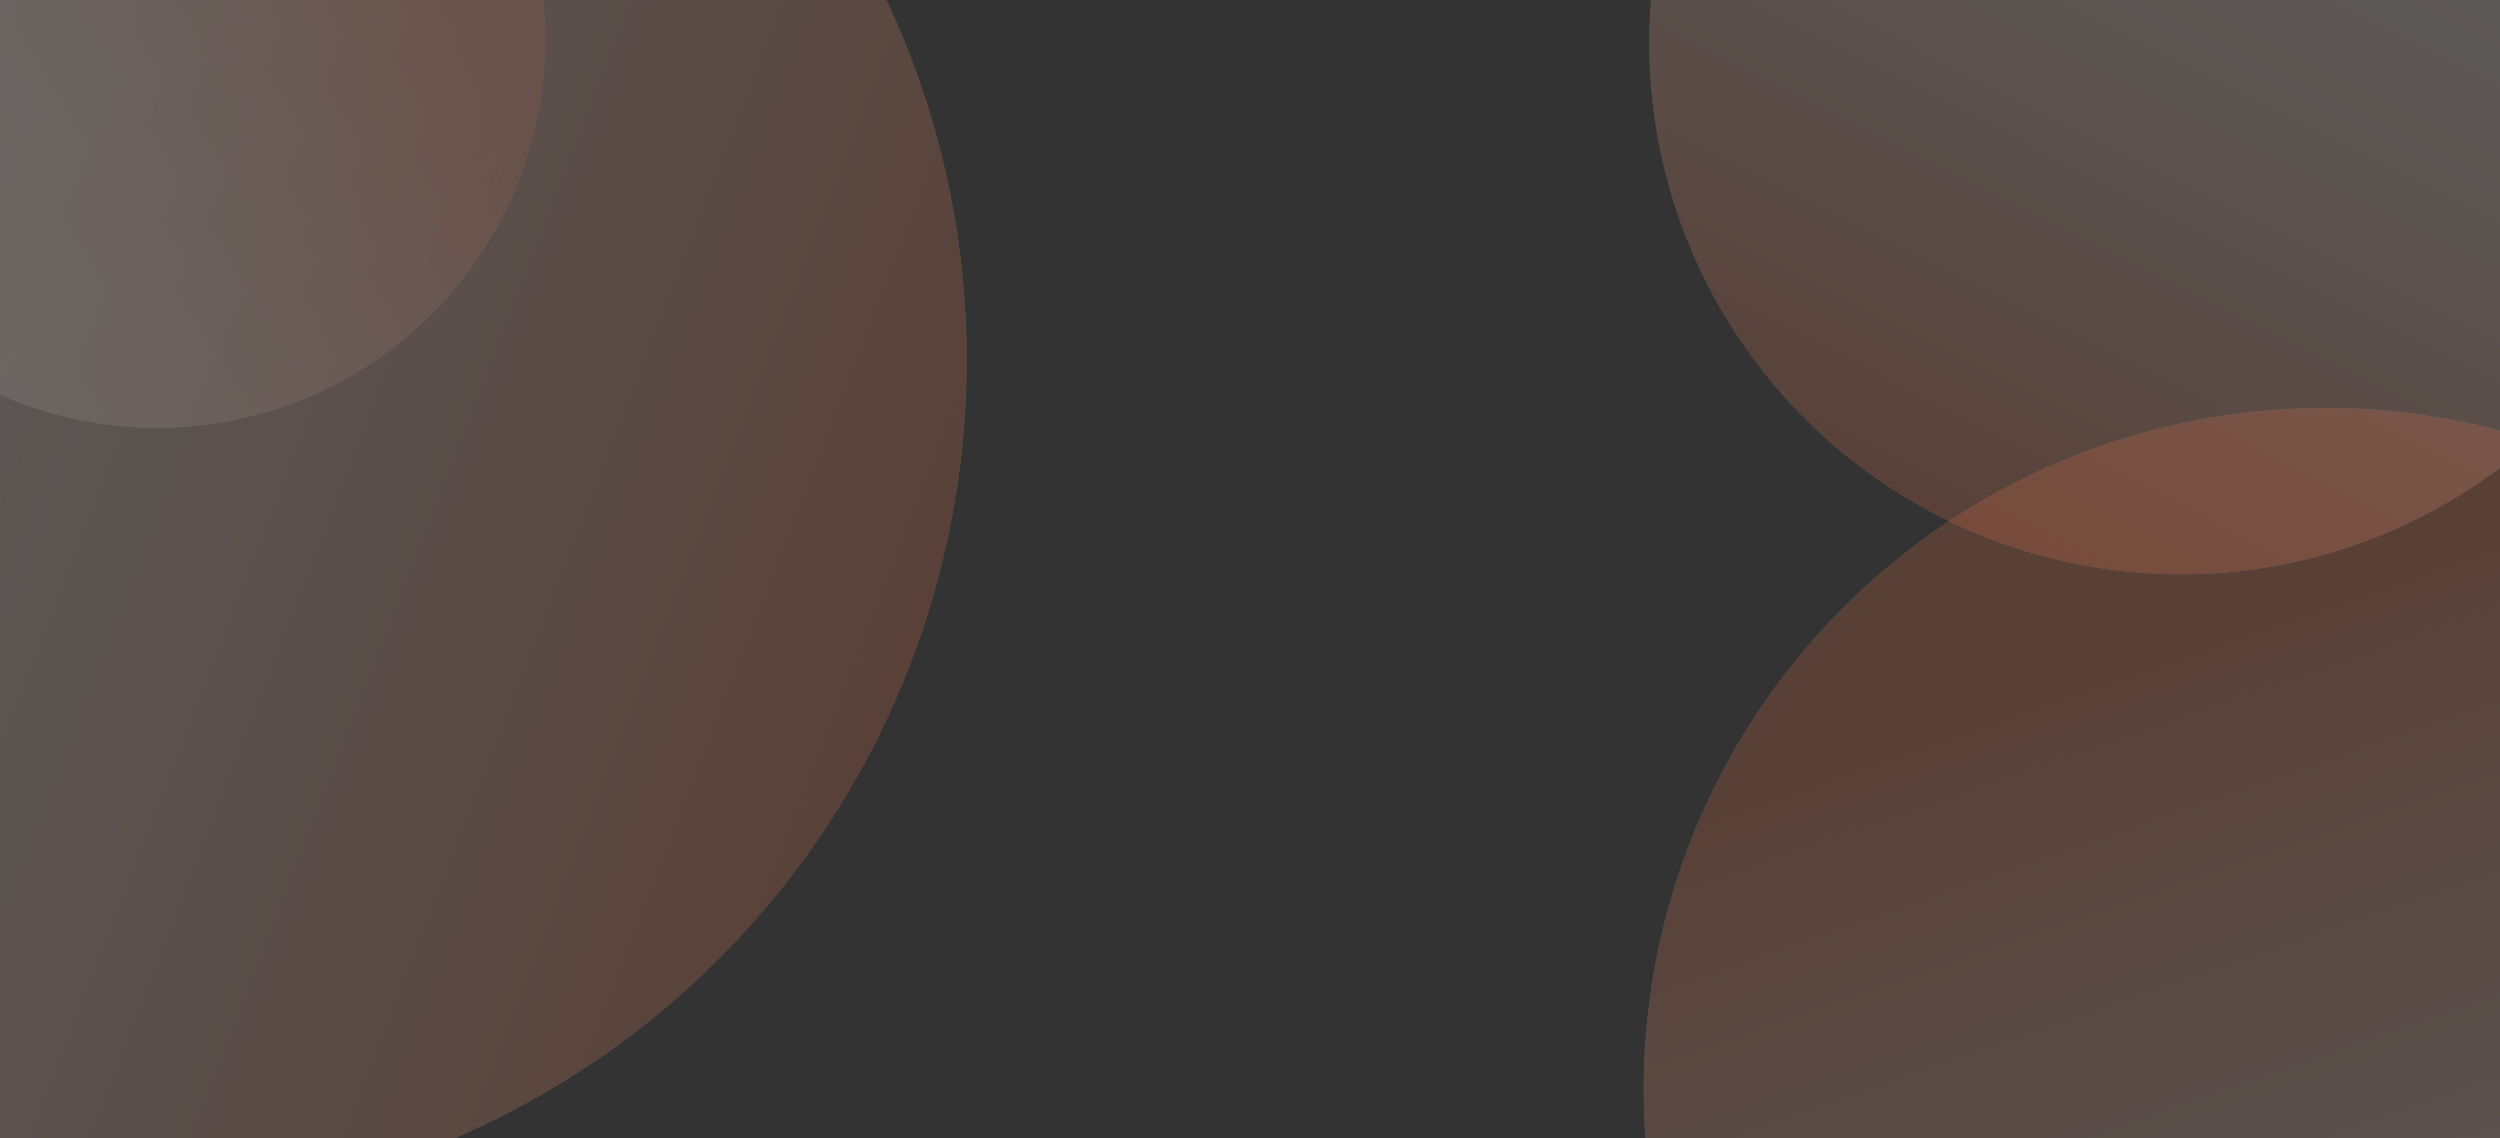 <svg width="1920" height="874" viewBox="0 0 1920 874" fill="none" xmlns="http://www.w3.org/2000/svg">
<rect x="0" y="0" width="1920" height="874" fill="#333333" stroke="none"/>
<g opacity="0.2">
<circle cx="91.372" cy="276.372" r="650.985" transform="rotate(1.191 91.372 276.372)" fill="white"/>
<circle cx="91.372" cy="276.372" r="650.985" transform="rotate(1.191 91.372 276.372)" fill="url(#paint0_linear)"/>
</g>
<g opacity="0.2">
<circle cx="1674.89" cy="32.843" r="408.235" transform="rotate(96.67 1674.89 32.843)" fill="white"/>
<circle cx="1674.89" cy="32.843" r="408.235" transform="rotate(96.67 1674.89 32.843)" fill="url(#paint1_linear)"/>
</g>
<g opacity="0.1">
<circle cx="120.46" cy="30.46" r="298.184" transform="rotate(-52.553 120.46 30.46)" fill="white"/>
<circle cx="120.46" cy="30.46" r="298.184" transform="rotate(-52.553 120.46 30.46)" fill="url(#paint2_linear)"/>
</g>
<g opacity="0.2">
<circle cx="1785.75" cy="836.753" r="523.363" transform="rotate(-130.366 1785.75 836.753)" fill="white"/>
<circle cx="1785.75" cy="836.753" r="523.363" transform="rotate(-130.366 1785.75 836.753)" fill="url(#paint3_linear)"/>
</g>
<defs>
<linearGradient id="paint0_linear" x1="676.741" y1="614.815" x2="-680.486" y2="120.964" gradientUnits="userSpaceOnUse">
<stop stop-color="#EF7548"/>
<stop offset="1" stop-color="white" stop-opacity="0"/>
</linearGradient>
<linearGradient id="paint1_linear" x1="2041.98" y1="245.081" x2="1190.86" y2="-64.614" gradientUnits="userSpaceOnUse">
<stop stop-color="#EF7548"/>
<stop offset="1" stop-color="white" stop-opacity="0"/>
</linearGradient>
<linearGradient id="paint2_linear" x1="486.359" y1="208.142" x2="-331.685" y2="-110.041" gradientUnits="userSpaceOnUse">
<stop offset="0.234" stop-color="#EF7548"/>
<stop offset="1" stop-color="white" stop-opacity="0"/>
</linearGradient>
<linearGradient id="paint3_linear" x1="2427.97" y1="1148.61" x2="992.163" y2="590.15" gradientUnits="userSpaceOnUse">
<stop offset="0.234" stop-color="#EF7548"/>
<stop offset="1" stop-color="white" stop-opacity="0"/>
</linearGradient>
</defs>
</svg>
